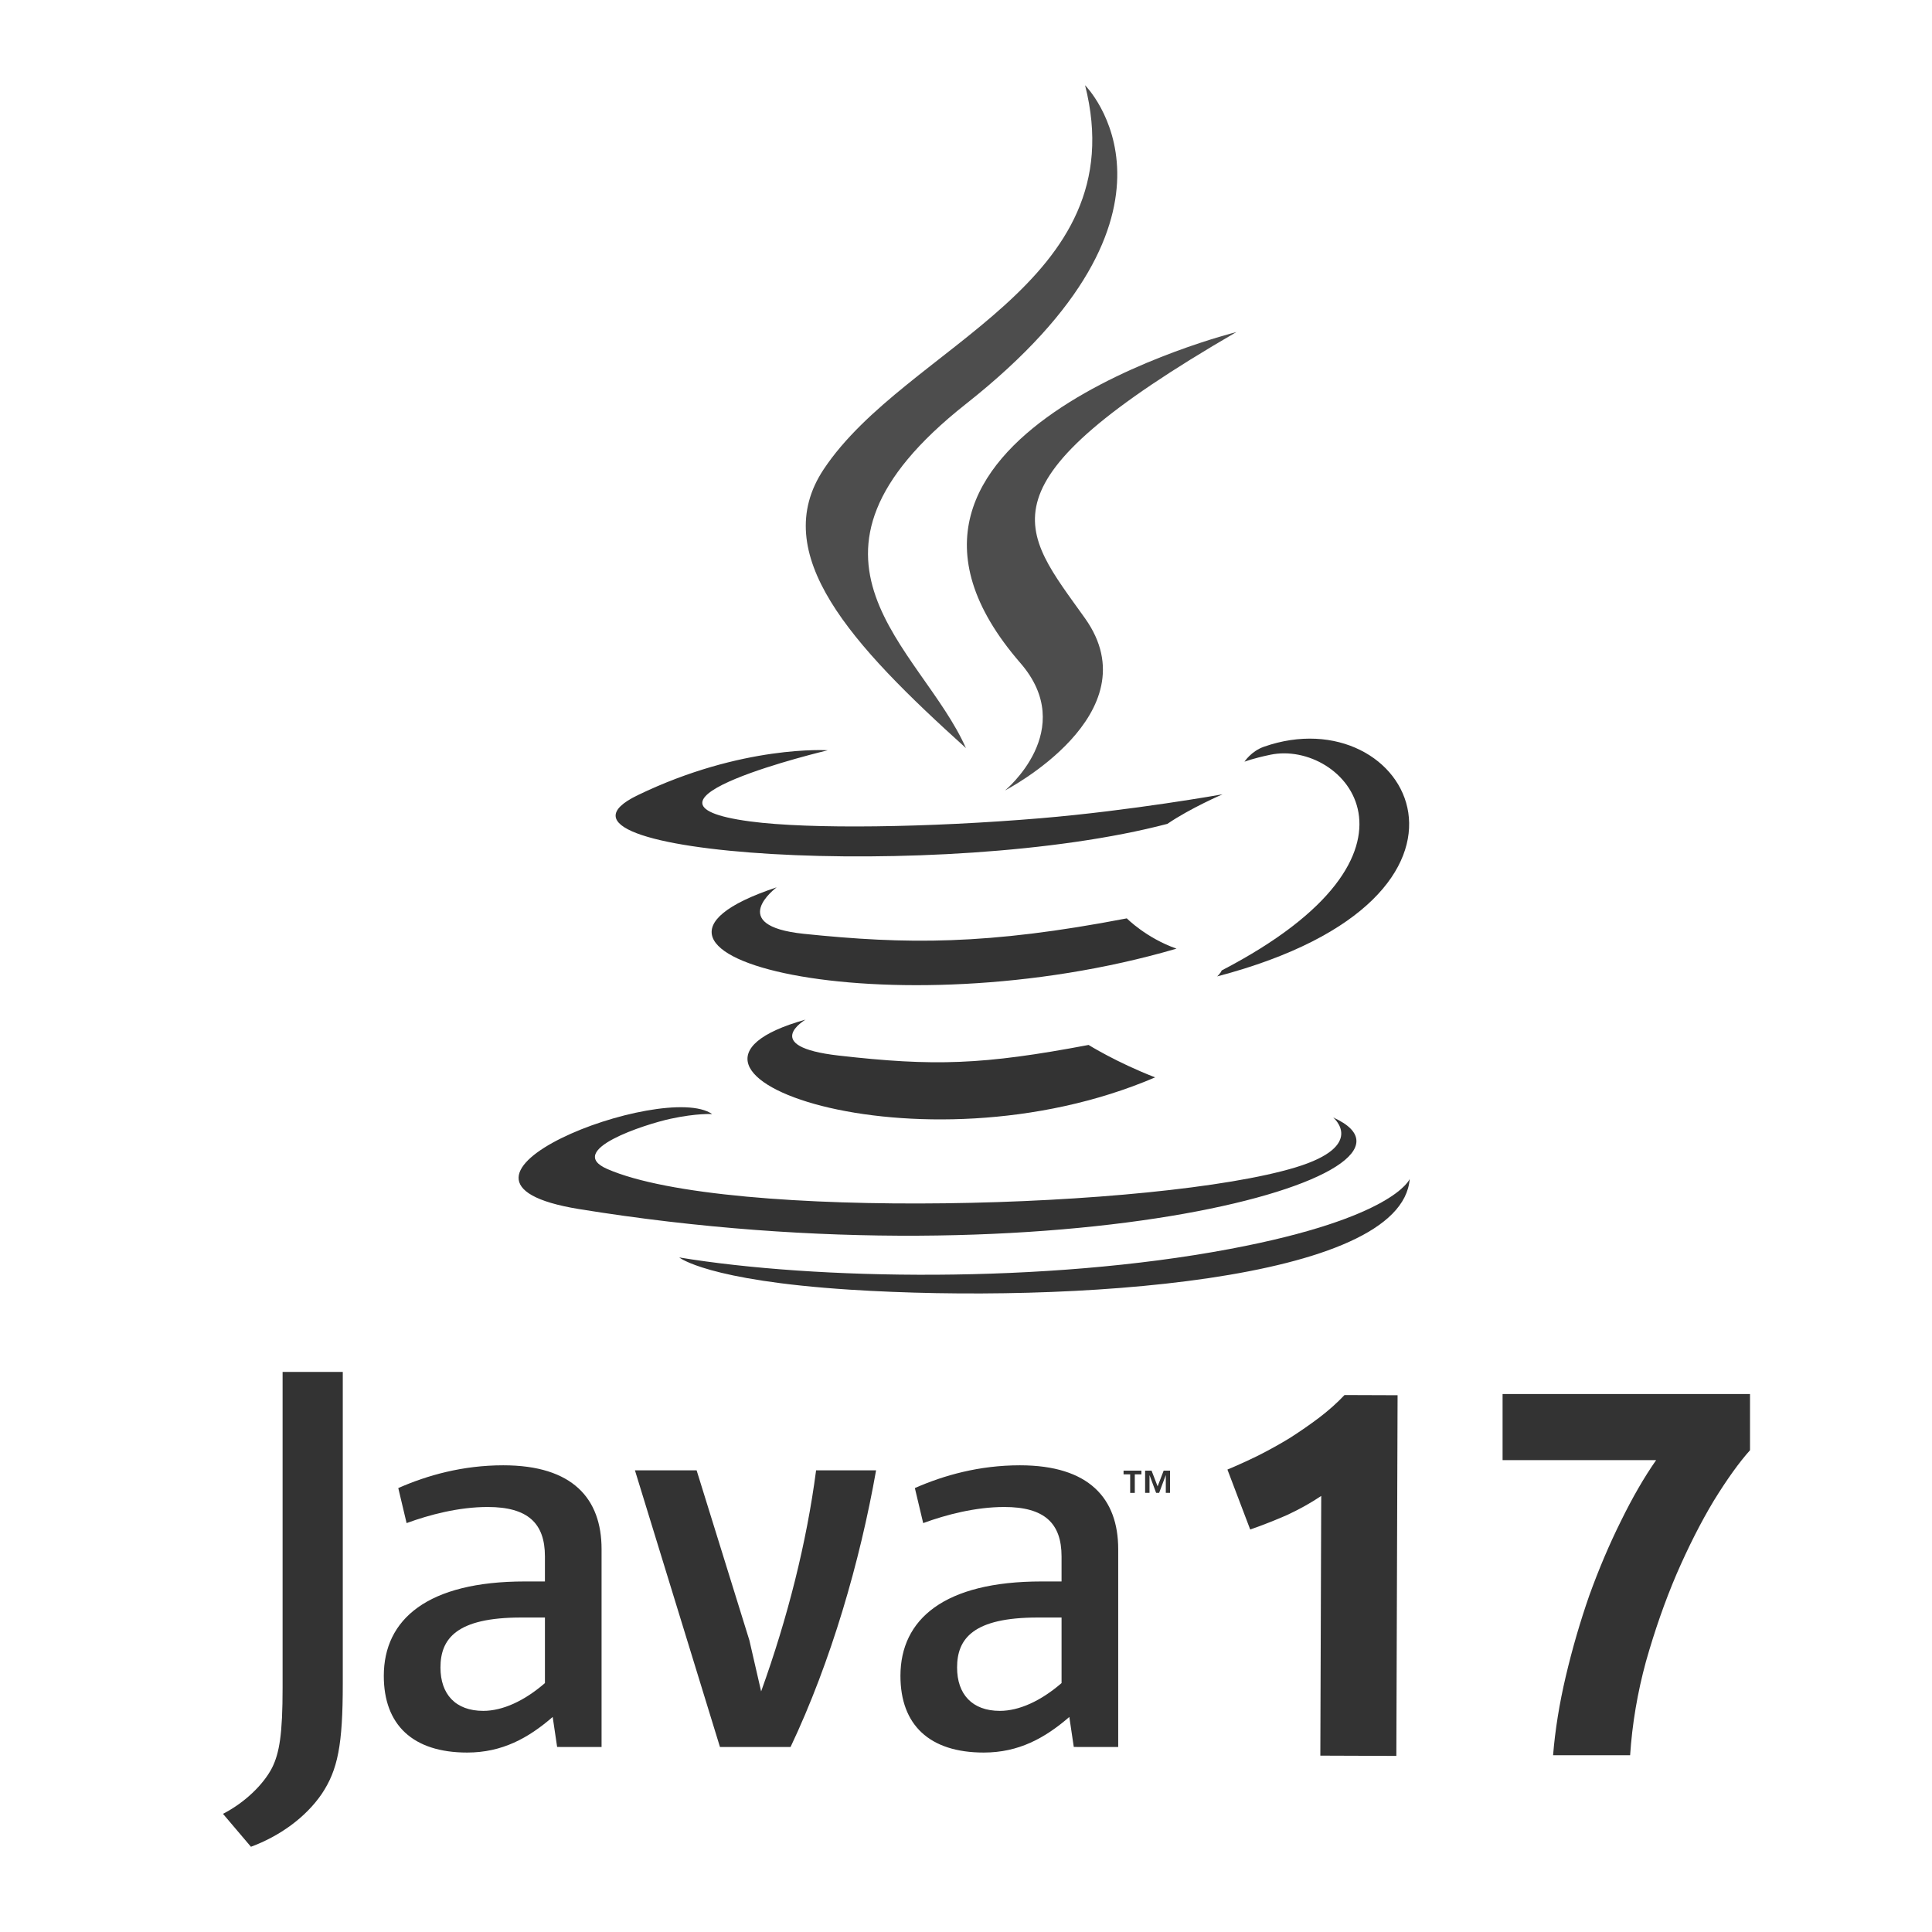 <svg width="2500" height="2500" version="1.1" viewBox="0 0 192.76 192.76" xmlns="http://www.w3.org/2000/svg">
 <g clip-rule="evenodd" fill-rule="evenodd">
  <path d="M80.372 101.729s-4.604 2.679 3.28 3.584c9.554 1.091 14.434.934 24.959-1.057 0 0 2.771 1.735 6.639 3.236-23.601 10.113-53.413-.585-34.878-5.763zM77.487 88.532s-5.165 3.823 2.726 4.639c10.206 1.054 18.262 1.14 32.211-1.544 0 0 1.926 1.955 4.957 3.023-28.531 8.345-60.307.657-39.894-6.118z" fill="#333"/>
  <path d="m101.8 66.143c5.818 6.697-1.525 12.72-1.525 12.72s14.766-7.621 7.984-17.168c-6.332-8.899-11.189-13.32 15.102-28.566-1e-3 -1e-3 -41.27 10.303-21.561 33.014z" fill="#4d4d4d"/>
  <path d="M133.01 111.491s3.408 2.81-3.754 4.983c-13.619 4.125-56.694 5.369-68.659.164-4.298-1.872 3.766-4.467 6.303-5.015 2.646-.572 4.156-.468 4.156-.468-4.783-3.368-30.916 6.615-13.272 9.479 48.112 7.801 87.704-3.512 75.226-9.143zM82.587 74.857s-21.908 5.205-7.757 7.097c5.977.799 17.883.615 28.982-.316 9.068-.761 18.17-2.389 18.17-2.389s-3.195 1.371-5.51 2.949c-22.251 5.853-65.229 3.127-52.855-2.856 10.462-5.061 18.97-4.485 18.97-4.485zM121.891 96.824c22.617-11.75 12.16-23.044 4.859-21.522-1.785.373-2.586.695-2.586.695s.666-1.042 1.932-1.49c14.441-5.075 25.545 14.972-4.656 22.911-.001 0 .347-.314.451-.594z" fill="#333"/>
  <path d="m108.26 8.504s12.523 12.531-11.881 31.794c-19.571 15.458-4.462 24.269-6e-3 34.34-11.426-10.307-19.807-19.382-14.185-27.826 8.254-12.395 31.125-18.406 26.072-38.308z" fill="#4d4d4d"/>
  <g fill="#333">
   <path d="M84.812 128.674c21.706 1.388 55.045-.771 55.836-11.044 0 0-1.518 3.894-17.941 6.983-18.529 3.488-41.386 3.082-54.938.845 0 0 2.777 2.298 17.043 3.216z"/>
   <path d="m112.76 147.1h-0.66v-0.37h1.781v0.37h-0.66v1.848h-0.461zm3.554 0.092h-8e-3l-0.656 1.755h-0.301l-0.652-1.755h-8e-3v1.755h-0.438v-2.218h0.643l0.604 1.569 0.604-1.569h0.637v2.218h-0.424v-1.755zm-61.944 20.733c-2.047 1.774-4.211 2.772-6.154 2.772-2.768 0-4.27-1.663-4.27-4.324 0-2.881 1.608-4.989 8.044-4.989h2.379v6.541zm5.65 6.374v-19.732c0-5.043-2.876-8.371-9.809-8.371-4.045 0-7.591 0.999-10.474 2.272l0.83 3.495c2.271-0.834 5.207-1.607 8.089-1.607 3.994 0 5.713 1.607 5.713 4.934v2.495h-1.996c-9.702 0-14.08 3.764-14.08 9.423 0 4.876 2.885 7.648 8.316 7.648 3.491 0 6.099-1.441 8.534-3.55l0.443 2.993zm18.857 0h-7.045l-8.483-27.601h6.154l5.265 16.961 1.172 5.096c2.656-7.371 4.541-14.854 5.484-22.057h5.984c-1.602 9.088-4.488 19.066-8.531 27.601zm27.037-6.374c-2.053 1.774-4.217 2.772-6.156 2.772-2.768 0-4.268-1.663-4.268-4.324 0-2.881 1.609-4.989 8.041-4.989h2.383zm5.652 6.374v-19.732c0-5.043-2.885-8.371-9.811-8.371-4.049 0-7.594 0.999-10.477 2.272l0.83 3.495c2.271-0.834 5.213-1.607 8.096-1.607 3.988 0 5.709 1.607 5.709 4.934v2.495h-1.996c-9.703 0-14.078 3.764-14.078 9.423 0 4.876 2.879 7.648 8.311 7.648 3.494 0 6.098-1.441 8.539-3.55l0.445 2.993zm-79.468 4.69c-1.61 2.353-4.214 4.216-7.061 5.267l-2.79-3.286c2.169-1.113 4.027-2.91 4.892-4.582 0.745-1.49 1.056-3.406 1.056-7.992v-31.515h6.005v31.08c0 6.134-0.49 8.613-2.102 11.028z"/>
   <g transform="scale(.99 1.01)" stroke-width=".268" aria-label="17">
    <path d="m123.7 145.17q1.493-0.612 3.09-1.377 1.648-0.817 3.194-1.737 1.546-0.971 2.938-1.995 1.443-1.075 2.579-2.253l5.347 0.019-0.124 35.63-7.661-0.027 0.09-25.656q-1.546 1.023-3.451 1.89-1.905 0.816-3.707 1.427z"/>
    <path d="m156.52 173.39q0.308-3.753 1.285-7.815t2.365-7.969q1.44-3.908 3.188-7.352 1.748-3.496 3.548-6.016h-15.476v-6.53h24.936v5.553q-1.645 1.8-3.65 4.987-1.954 3.188-3.753 7.249-1.748 4.01-3.085 8.638-1.285 4.627-1.594 9.255z"/>
   </g>
  </g>
 </g>
</svg>
